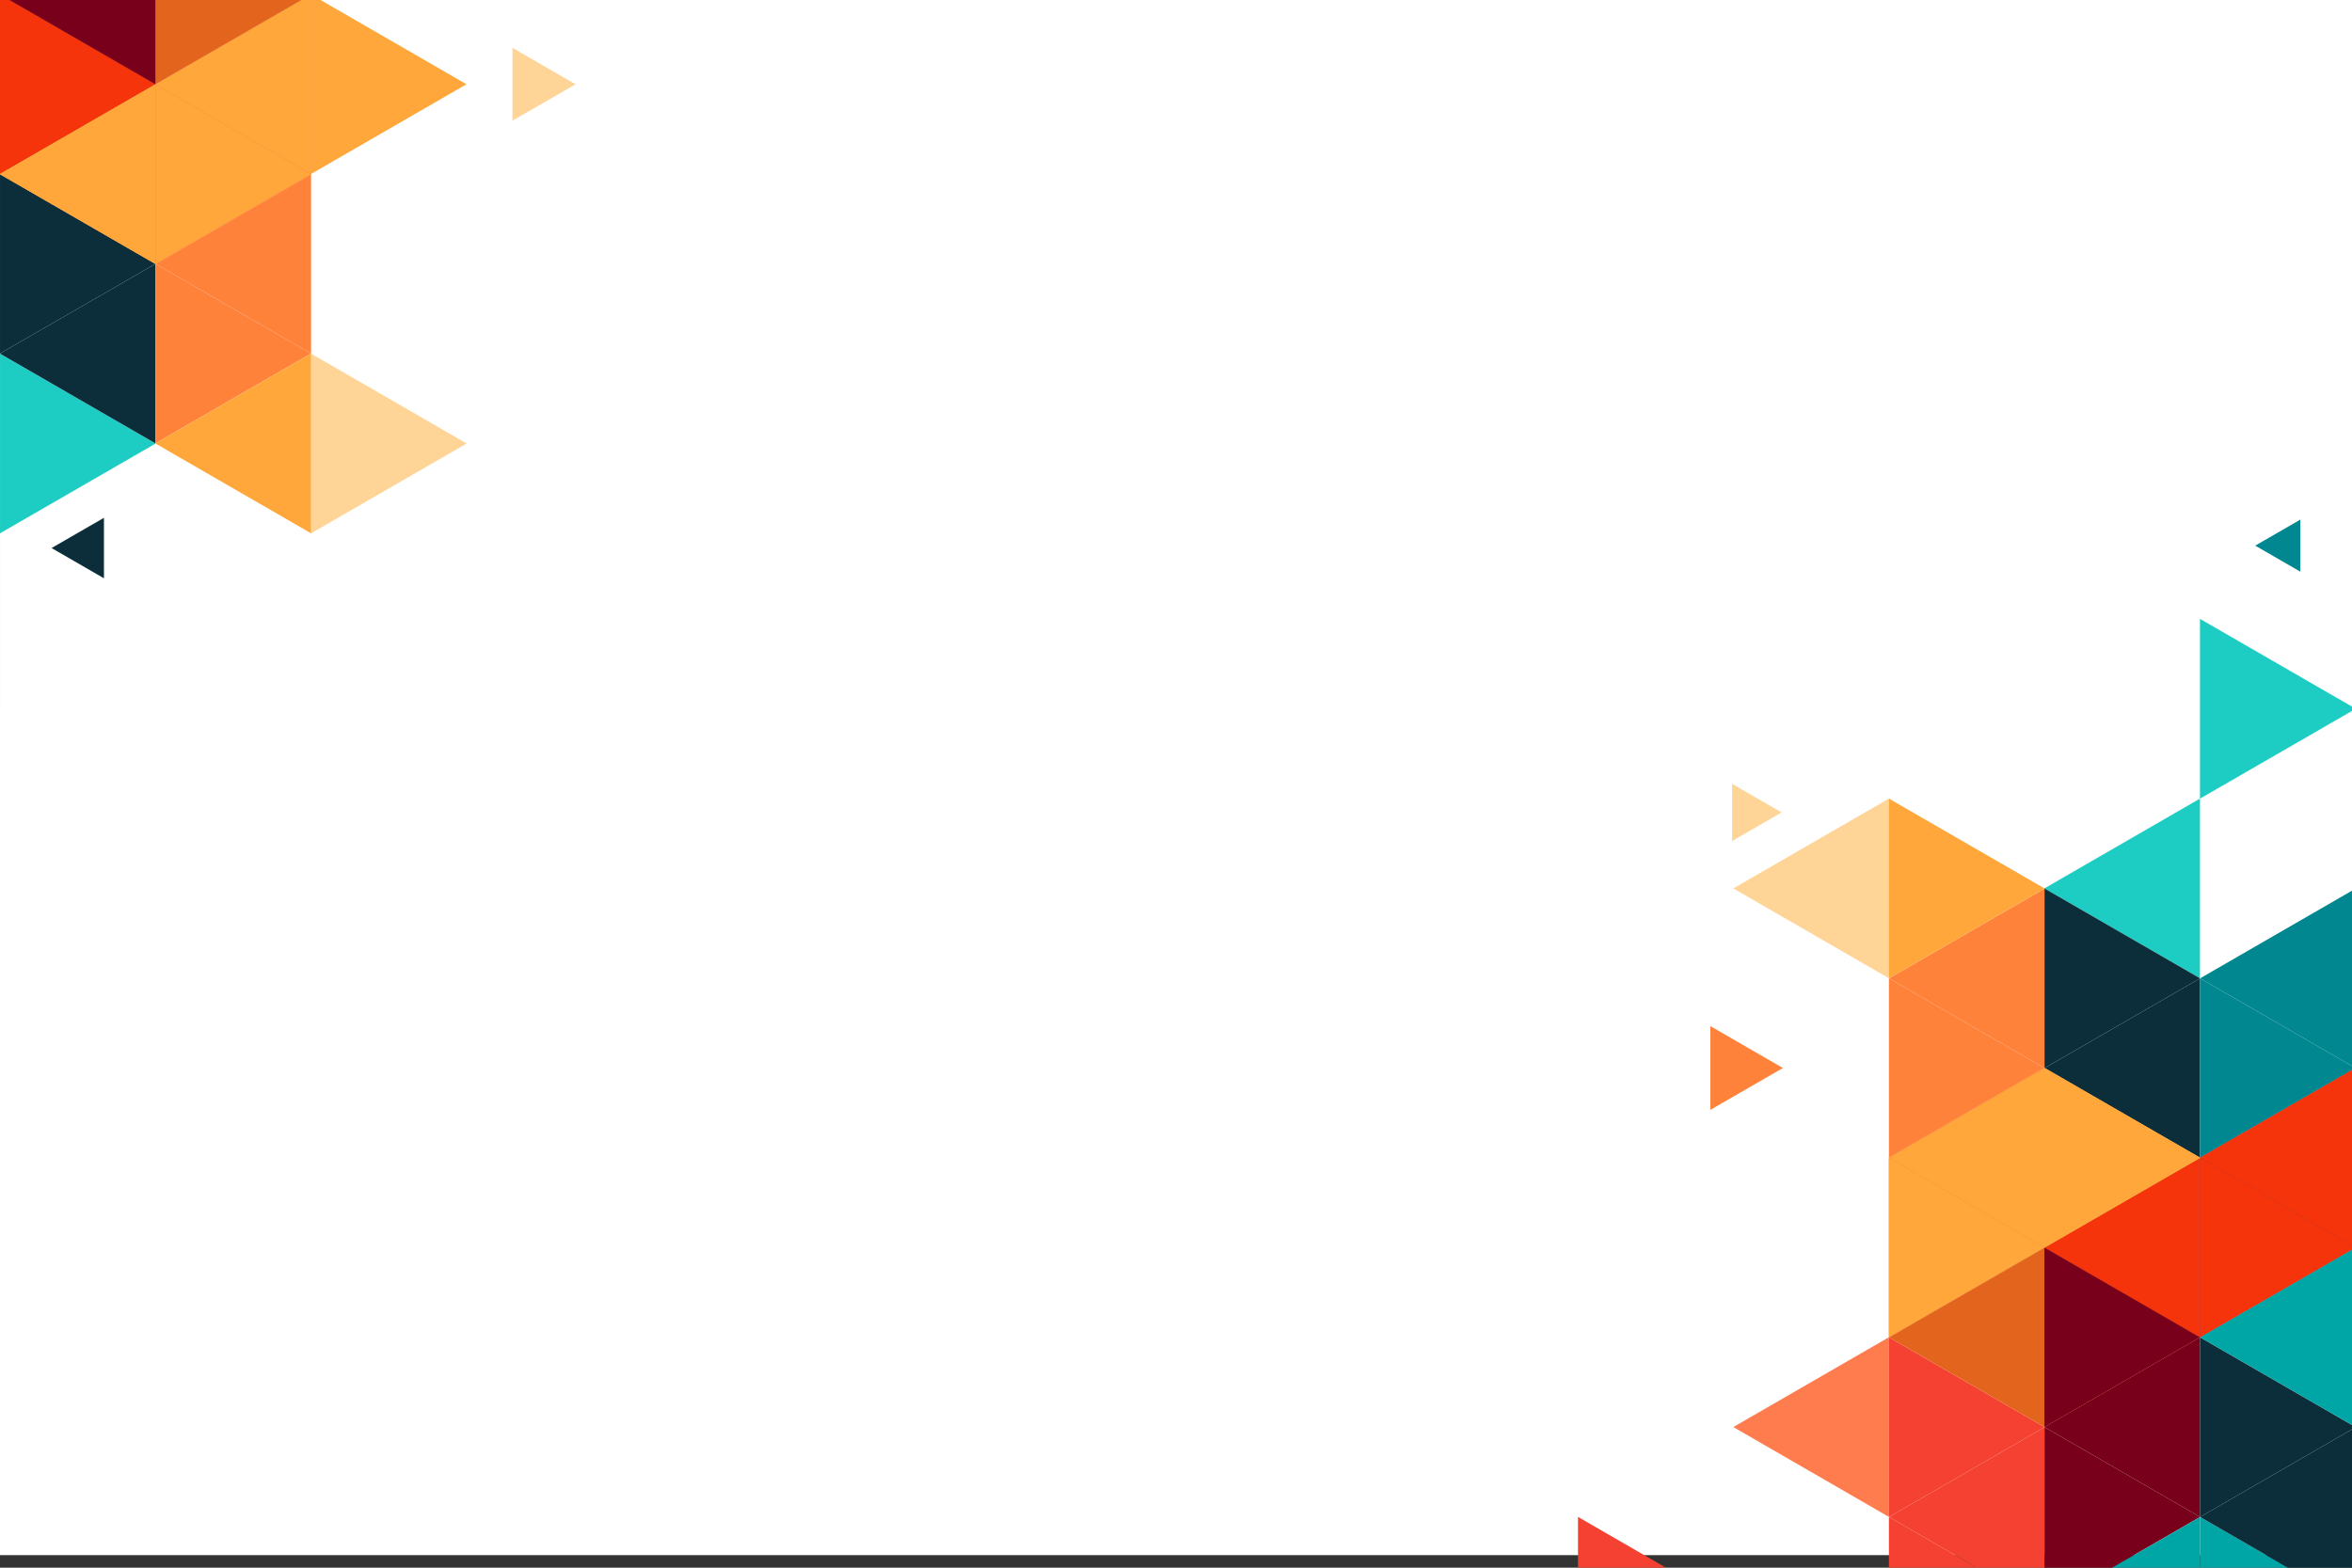 <?xml version="1.0" encoding="utf-8"?>
<!-- Generator: Adobe Illustrator 16.0.3, SVG Export Plug-In . SVG Version: 6.00 Build 0)  -->
<!DOCTYPE svg PUBLIC "-//W3C//DTD SVG 1.1//EN" "http://www.w3.org/Graphics/SVG/1.1/DTD/svg11.dtd">
<svg version="1.1" xmlns="http://www.w3.org/2000/svg" xmlns:xlink="http://www.w3.org/1999/xlink" x="0px" y="0px" width="750px"
	 height="500px" viewBox="0 0 750 500" enable-background="new 0 0 750 500" xml:space="preserve">
<rect x="0" y="0" width="750" height="500" fill="#333333" stroke="none"/>
<g id="BACKGROUND_2">
	<g>
		<rect y="-4" fill="#FFFFFF" width="750" height="500"/>
		<rect display="none" fill="#E9E6E1" width="750" height="500"/>
		<g>
			<defs>
				<rect id="SVGID_1_" width="750" height="500"/>
			</defs>
			<clipPath id="SVGID_2_">
				<use xlink:href="#SVGID_1_"  overflow="visible"/>
			</clipPath>
			<g clip-path="url(#SVGID_2_)">
				<g>
					<g>
						<g>
							<g>
								<polygon fill="#FFA73B" points="850.306,340.603 850.306,397.904 800.714,369.26 800.714,369.234 								"/>
							</g>
							<g>
								<polygon fill="#0C2E3A" points="800.714,369.321 800.714,426.499 800.664,426.524 751.152,397.929 								"/>
								<polygon fill="#78001B" points="800.714,369.234 800.714,369.321 751.152,397.929 751.115,397.904 751.115,340.603 								
									"/>
							</g>
							<g>
								<polygon fill="#FFA73B" points="800.711,254.705 800.711,312.007 751.118,283.361 751.118,283.337 								"/>
								<polygon fill="#F5340B" points="800.711,312.007 800.711,312.05 751.181,340.64 751.118,340.603 751.118,283.361 								
									"/>
								<polygon fill="#F5340B" points="800.711,312.05 800.711,369.234 751.181,340.64 								"/>
								<polygon fill="#FF823B" points="850.26,340.627 800.711,369.234 800.711,312.05 800.748,312.031 								"/>
							</g>
						</g>
					</g>
					<g>
						<g>
							<g>
								<polygon fill="#018790" points="800.711,426.499 800.711,483.802 751.118,455.156 751.118,455.132 								"/>
								<polygon fill="#018790" points="800.711,483.802 800.711,483.845 751.181,512.434 751.118,512.397 751.118,455.156 								
									"/>
								<polygon fill="#E3651D" points="800.711,483.845 800.711,541.029 751.181,512.434 								"/>
								<polygon fill="#FFA73B" points="850.309,455.132 850.309,455.219 800.748,483.826 800.711,483.802 800.711,426.499 								
									"/>
							</g>
							<g>
								<polygon fill="#FFA73B" points="850.306,340.603 850.306,397.904 800.714,369.26 800.714,369.234 								"/>
							</g>
							<g>
								<polygon fill="#00A6A6" points="800.664,426.524 751.115,455.132 751.115,397.947 751.152,397.929 								"/>
								<polygon fill="#0C2E3A" points="800.714,369.321 800.714,426.499 800.664,426.524 751.152,397.929 								"/>
								<polygon fill="#FFA73B" points="800.714,369.234 800.714,369.321 751.152,397.929 751.115,397.904 751.115,340.603 								
									"/>
							</g>
						</g>
					</g>
					<g>
						<g>
							<g>
								<polygon fill="#78001B" points="751.115,340.603 751.115,397.904 701.523,369.26 701.523,369.234 								"/>
								<polygon fill="#78001B" points="751.115,397.904 751.115,397.947 701.585,426.536 701.523,426.499 701.523,369.26 								
									"/>
								<polygon fill="#78001B" points="800.714,369.234 800.714,369.321 751.152,397.929 751.115,397.904 751.115,340.603 								
									"/>
							</g>
							<g>
								<polygon fill="#78001B" points="701.523,369.321 701.523,426.499 701.474,426.524 651.962,397.929 								"/>
								<polygon fill="#F5340B" points="701.523,369.234 701.523,369.321 651.962,397.929 651.925,397.904 651.925,340.603 								
									"/>
							</g>
							<g>
								<polygon fill="#1DCDC3" points="701.52,254.705 701.52,312.007 651.928,283.361 651.928,283.337 								"/>
								<polygon fill="#0C2E3A" points="701.52,312.007 701.52,312.05 651.99,340.64 651.928,340.603 651.928,283.361 								"/>
								<polygon fill="#0C2E3A" points="701.52,312.05 701.52,369.234 651.99,340.64 								"/>
								<polygon fill="#018790" points="751.068,340.627 701.52,369.234 701.52,312.05 701.558,312.031 								"/>
								<polygon fill="#018790" points="751.118,283.424 751.118,340.603 751.068,340.627 701.558,312.031 								"/>
								<polygon fill="#018790" points="733.533,165.72 733.533,182.323 733.519,182.33 719.143,174.027 								"/>
								<polygon fill="#1DCDC3" points="751.118,226.01 751.118,226.097 701.558,254.705 701.52,254.68 701.52,197.378 								"/>
							</g>
						</g>
					</g>
					<g>
						<g>
							<g>
								<polygon fill="#78001B" points="701.52,426.499 701.52,483.802 651.928,455.156 651.928,455.132 								"/>
								<polygon fill="#78001B" points="701.52,483.802 701.52,483.845 651.99,512.434 651.928,512.397 651.928,455.156 								"/>
								<polygon fill="#00A6A6" points="701.52,483.845 701.52,541.029 651.99,512.434 								"/>
								<polygon fill="#00A6A6" points="751.068,512.422 701.52,541.029 701.52,483.845 701.558,483.826 								"/>
								<polygon fill="#0C2E3A" points="751.118,455.219 751.118,512.397 751.068,512.422 701.558,483.826 								"/>
								<polygon fill="#0C2E3A" points="751.118,455.132 751.118,455.219 701.558,483.826 701.52,483.802 701.52,426.499 								
									"/>
							</g>
							<g>
								<polygon fill="#F5340B" points="751.115,340.603 751.115,397.904 701.523,369.26 701.523,369.234 								"/>
								<polygon fill="#F5340B" points="751.115,397.904 751.115,397.947 701.585,426.536 701.523,426.499 701.523,369.26 								
									"/>
								<polygon fill="#00A6A6" points="751.115,397.947 751.115,455.132 701.585,426.536 								"/>
								<polygon fill="#FF823B" points="800.664,426.524 751.115,455.132 751.115,397.947 751.152,397.929 								"/>
								<polygon fill="#FFA73B" points="800.714,369.234 800.714,369.321 751.152,397.929 751.115,397.904 751.115,340.603 								
									"/>
							</g>
							<g>
								<polygon fill="#F5340B" points="701.474,426.524 651.925,455.132 651.925,397.947 651.962,397.929 								"/>
								<polygon fill="#F5340B" points="701.523,369.321 701.523,426.499 701.474,426.524 651.962,397.929 								"/>
								<polygon fill="none" points="701.523,369.234 701.523,369.321 651.962,397.929 651.925,397.904 651.925,340.603 								"/>
							</g>
						</g>
					</g>
					<g>
						<g>
							<g>
								<polygon fill="#F5340B" points="651.925,340.603 651.925,397.904 602.333,369.26 602.333,369.234 								"/>
								<polygon fill="#E3651D" points="651.925,397.904 651.925,397.947 602.395,426.536 602.333,426.499 602.333,369.26 								
									"/>
								<polygon fill="#FFA73B" points="701.523,369.234 701.523,369.321 651.962,397.929 651.925,397.904 651.925,340.603 								
									"/>
							</g>
							<g>
								<polygon fill="#FFD497" points="602.33,254.705 602.33,312.007 552.737,283.361 552.737,283.337 								"/>
								<polygon fill="#FF823B" points="651.879,340.627 602.33,369.234 602.33,312.05 602.367,312.031 								"/>
								<polygon fill="#FF823B" points="568.533,340.63 545.393,353.99 545.393,327.284 545.41,327.275 								"/>
								<polygon fill="#FFD497" points="568.116,259.122 552.31,268.249 552.31,250.006 552.321,250 								"/>
								<polygon fill="#FF823B" points="651.928,283.424 651.928,340.603 651.879,340.627 602.367,312.031 								"/>
								<polygon fill="#FFA73B" points="651.928,283.337 651.928,283.424 602.367,312.031 602.33,312.007 602.33,254.705 								
									"/>
							</g>
						</g>
					</g>
					<g>
						<g>
							<g>
								<polygon fill="#FF7C4E" points="602.33,426.499 602.33,483.802 552.737,455.156 552.737,455.132 								"/>
								<polygon fill="#F54132" points="651.879,512.422 602.33,541.029 602.33,483.845 602.367,483.826 								"/>
								<polygon fill="#F54132" points="552.737,512.422 503.188,541.029 503.188,483.845 503.226,483.826 								"/>
								<polygon fill="#F54132" points="651.928,455.219 651.928,512.397 651.879,512.422 602.367,483.826 								"/>
								<polygon fill="#F54132" points="651.928,455.132 651.928,455.219 602.367,483.826 602.33,483.802 602.33,426.499 								
									"/>
							</g>
							<g>
								<polygon fill="#FFA73B" points="651.925,340.603 651.925,397.904 602.333,369.26 602.333,369.234 								"/>
								<polygon fill="#FFA73B" points="651.925,397.904 651.925,397.947 602.395,426.536 602.333,426.499 602.333,369.26 								
									"/>
								<polygon fill="#E3651D" points="651.925,397.947 651.925,455.132 602.395,426.536 								"/>
								<polygon fill="#78001B" points="701.474,426.524 651.925,455.132 651.925,397.947 651.962,397.929 								"/>
								<polygon fill="#FFA73B" points="701.523,369.234 701.523,369.321 651.962,397.929 651.925,397.904 651.925,340.603 								
									"/>
							</g>
						</g>
					</g>
				</g>
				<g>
					<g>
						<g>
							<g>
								<polygon fill="#FFA73B" points="-148.782,84.201 -148.782,26.899 -99.19,55.544 -99.19,55.568 								"/>
							</g>
							<g>
								<polygon fill="#0C2E3A" points="-99.19,55.482 -99.19,-1.696 -99.141,-1.721 -49.629,26.874 								"/>
								<polygon fill="#78001B" points="-99.19,55.568 -99.19,55.482 -49.629,26.874 -49.592,26.899 -49.592,84.201 								"/>
							</g>
							<g>
								<polygon fill="#FFA73B" points="-99.188,170.099 -99.188,112.796 -49.595,141.441 -49.595,141.466 								"/>
								<polygon fill="#F5340B" points="-99.188,112.796 -99.188,112.753 -49.656,84.164 -49.595,84.201 -49.595,141.441 								
									"/>
								<polygon fill="#F5340B" points="-99.188,112.753 -99.188,55.568 -49.656,84.164 								"/>
								<polygon fill="#FF823B" points="-148.735,84.176 -99.188,55.568 -99.188,112.753 -99.224,112.771 								"/>
							</g>
						</g>
					</g>
					<g>
						<g>
							<g>
								<polygon fill="#018790" points="-99.188,-1.696 -99.188,-58.999 -49.595,-30.354 -49.595,-30.329 								"/>
								<polygon fill="#018790" points="-99.188,-58.999 -99.188,-59.042 -49.656,-87.631 -49.595,-87.594 -49.595,-30.354 								
									"/>
								<polygon fill="#E3651D" points="-99.188,-59.042 -99.188,-116.227 -49.656,-87.631 								"/>
								<polygon fill="#FFA73B" points="-148.785,-30.329 -148.785,-30.416 -99.224,-59.023 -99.188,-58.999 -99.188,-1.696 
																	"/>
							</g>
							<g>
								<polygon fill="#FFA73B" points="-148.782,84.201 -148.782,26.899 -99.19,55.544 -99.19,55.568 								"/>
							</g>
							<g>
								<polygon fill="#00A6A6" points="-99.141,-1.721 -49.592,-30.329 -49.592,26.855 -49.629,26.874 								"/>
								<polygon fill="#0C2E3A" points="-99.19,55.482 -99.19,-1.696 -99.141,-1.721 -49.629,26.874 								"/>
								<polygon fill="#FFA73B" points="-99.19,55.568 -99.19,55.482 -49.629,26.874 -49.592,26.899 -49.592,84.201 								"/>
							</g>
						</g>
					</g>
					<g>
						<g>
							<g>
								<polygon fill="#78001B" points="-49.592,84.201 -49.592,26.899 0,55.544 0,55.568 								"/>
								<polygon fill="#78001B" points="-49.592,26.899 -49.592,26.855 -0.062,-1.733 0,-1.696 0,55.544 								"/>
								<polygon fill="#78001B" points="-99.19,55.568 -99.19,55.482 -49.629,26.874 -49.592,26.899 -49.592,84.201 								"/>
							</g>
							<g>
								<polygon fill="#78001B" points="0,55.482 0,-1.696 0.05,-1.721 49.562,26.874 								"/>
								<polygon fill="#F5340B" points="0,55.568 0,55.482 49.562,26.874 49.599,26.899 49.599,84.201 								"/>
							</g>
							<g>
								<polygon fill="#1DCDC3" points="0.004,170.099 0.004,112.796 49.596,141.441 49.596,141.466 								"/>
								<polygon fill="#0C2E3A" points="0.004,112.796 0.004,112.753 49.534,84.164 49.596,84.201 49.596,141.441 								"/>
								<polygon fill="#0C2E3A" points="16.453,174.8 16.453,174.786 33.125,165.163 33.146,165.175 33.146,184.442 								"/>
								<polygon fill="#0C2E3A" points="0.004,112.753 0.004,55.568 49.534,84.164 								"/>
								<polygon fill="#018790" points="-49.545,84.176 0.004,55.568 0.004,112.753 -0.033,112.771 								"/>
								<polygon fill="#018790" points="-49.595,141.379 -49.595,84.201 -49.545,84.176 -0.033,112.771 								"/>
								<polygon fill="#1DCDC3" points="-49.595,198.792 -49.595,198.706 -0.033,170.099 0.004,170.123 0.004,227.425 								"/>
							</g>
						</g>
					</g>
					<g>
						<g>
							<g>
								<polygon fill="#78001B" points="0.004,-1.696 0.004,-58.999 49.596,-30.354 49.596,-30.329 								"/>
								<polygon fill="#78001B" points="0.004,-58.999 0.004,-59.042 49.534,-87.631 49.596,-87.594 49.596,-30.354 								"/>
								<polygon fill="#00A6A6" points="0.004,-59.042 0.004,-116.227 49.534,-87.631 								"/>
								<polygon fill="#00A6A6" points="-49.545,-87.619 0.004,-116.227 0.004,-59.042 -0.033,-59.023 								"/>
								<polygon fill="#0C2E3A" points="-49.595,-30.416 -49.595,-87.594 -49.545,-87.619 -0.033,-59.023 								"/>
								<polygon fill="#0C2E3A" points="-49.595,-30.329 -49.595,-30.416 -0.033,-59.023 0.004,-58.999 0.004,-1.696 								"/>
							</g>
							<g>
								<polygon fill="#F5340B" points="-49.592,84.201 -49.592,26.899 0,55.544 0,55.568 								"/>
								<polygon fill="#F5340B" points="-49.592,26.899 -49.592,26.855 -0.062,-1.733 0,-1.696 0,55.544 								"/>
								<polygon fill="#00A6A6" points="-49.592,26.855 -49.592,-30.329 -0.062,-1.733 								"/>
								<polygon fill="#FF823B" points="-99.141,-1.721 -49.592,-30.329 -49.592,26.855 -49.629,26.874 								"/>
								<polygon fill="#FFA73B" points="-99.19,55.568 -99.19,55.482 -49.629,26.874 -49.592,26.899 -49.592,84.201 								"/>
							</g>
							<g>
								<polygon fill="#F5340B" points="0.05,-1.721 49.599,-30.329 49.599,26.855 49.562,26.874 								"/>
								<polygon fill="#F5340B" points="0,55.482 0,-1.696 0.05,-1.721 49.562,26.874 								"/>
								<polygon fill="none" points="0,55.568 0,55.482 49.562,26.874 49.599,26.899 49.599,84.201 								"/>
							</g>
						</g>
					</g>
					<g>
						<g>
							<g>
								<polygon fill="#F5340B" points="49.599,84.201 49.599,26.899 99.19,55.544 99.19,55.568 								"/>
								<polygon fill="#E3651D" points="49.599,26.899 49.599,26.855 99.129,-1.733 99.19,-1.696 99.19,55.544 								"/>
								<polygon fill="#FFA73B" points="0,55.568 0,55.482 49.562,26.874 49.599,26.899 49.599,84.201 								"/>
							</g>
							<g>
								<polygon fill="#FFA73B" points="99.19,55.482 99.19,-1.696 99.24,-1.721 148.752,26.874 								"/>
							</g>
							<g>
								<polygon fill="#FFD497" points="163.41,38.494 163.41,15.277 163.43,15.267 183.533,26.878 								"/>
							</g>
							<g>
								<polygon fill="#FFD497" points="99.194,170.099 99.194,112.796 148.786,141.441 148.786,141.466 								"/>
								<polygon fill="#FF823B" points="49.646,84.176 99.194,55.568 99.194,112.753 99.157,112.771 								"/>
								<polygon fill="#FF823B" points="49.596,141.379 49.596,84.201 49.646,84.176 99.157,112.771 								"/>
								<polygon fill="#FFA73B" points="49.596,141.466 49.596,141.379 99.157,112.771 99.194,112.796 99.194,170.099 								"/>
							</g>
						</g>
					</g>
					<g>
						<g>
							<g>
								<polygon fill="#FF7C4E" points="99.194,-1.696 99.194,-58.999 148.786,-30.354 148.786,-30.329 								"/>
								<polygon fill="#F54132" points="49.646,-87.619 99.194,-116.227 99.194,-59.042 99.157,-59.023 								"/>
								<polygon fill="#F54132" points="49.596,-30.416 49.596,-87.594 49.646,-87.619 99.157,-59.023 								"/>
								<polygon fill="#F54132" points="49.596,-30.329 49.596,-30.416 99.157,-59.023 99.194,-58.999 99.194,-1.696 								"/>
							</g>
							<g>
								<polygon fill="#FFA73B" points="49.599,84.201 49.599,26.899 99.19,55.544 99.19,55.568 								"/>
								<polygon fill="#FFA73B" points="49.599,26.899 49.599,26.855 99.129,-1.733 99.19,-1.696 99.19,55.544 								"/>
								<polygon fill="#E3651D" points="49.599,26.855 49.599,-30.329 99.129,-1.733 								"/>
								<polygon fill="#78001B" points="0.05,-1.721 49.599,-30.329 49.599,26.855 49.562,26.874 								"/>
								<polygon fill="#FFA73B" points="0,55.568 0,55.482 49.562,26.874 49.599,26.899 49.599,84.201 								"/>
							</g>
						</g>
					</g>
				</g>
			</g>
		</g>
	</g>
</g>
<g id="BACKGROUND_1">
	<g>
		<rect x="-530.467" fill="#E9E6E1" width="500" height="500"/>
		<g>
			<defs>
				<rect id="SVGID_3_" x="-530.467" width="500" height="500"/>
			</defs>
			<clipPath id="SVGID_4_">
				<use xlink:href="#SVGID_3_"  overflow="visible"/>
			</clipPath>
			<g clip-path="url(#SVGID_4_)">
				<g>
					<g>
						<g>
							<g>
								<polygon fill="#FFA73B" points="47.498,416.077 47.498,460.987 8.631,438.537 8.631,438.518 								"/>
							</g>
							<g>
								<polygon fill="#0C2E3A" points="8.631,438.585 8.631,483.398 8.592,483.418 -30.212,461.006 								"/>
								<polygon fill="#78001B" points="8.631,438.518 8.631,438.585 -30.212,461.006 -30.241,460.987 -30.241,416.077 								"/>
							</g>
							<g>
								<polygon fill="#FFA73B" points="8.629,348.756 8.629,393.666 -30.238,371.216 -30.238,371.196 								"/>
								<polygon fill="#F5340B" points="8.629,393.666 8.629,393.7 -30.19,416.106 -30.238,416.077 -30.238,371.216 								"/>
								<polygon fill="#F5340B" points="8.629,393.7 8.629,438.518 -30.19,416.106 								"/>
								<polygon fill="#FF823B" points="47.462,416.097 8.629,438.518 8.629,393.7 8.657,393.686 								"/>
							</g>
						</g>
					</g>
					<g>
						<g>
							<g>
								<polygon fill="#018790" points="8.629,483.398 8.629,528.308 -30.238,505.857 -30.238,505.839 								"/>
								<polygon fill="#018790" points="8.629,528.308 8.629,528.342 -30.19,550.748 -30.238,550.719 -30.238,505.857 								"/>
								<polygon fill="#E3651D" points="8.629,528.342 8.629,573.159 -30.19,550.748 								"/>
								<polygon fill="#FFA73B" points="47.5,505.839 47.5,505.906 8.657,528.327 8.629,528.308 8.629,483.398 								"/>
							</g>
							<g>
								<polygon fill="#FFA73B" points="47.498,416.077 47.498,460.987 8.631,438.537 8.631,438.518 								"/>
							</g>
							<g>
								<polygon fill="#00A6A6" points="8.592,483.418 -30.241,505.839 -30.241,461.021 -30.212,461.006 								"/>
								<polygon fill="#0C2E3A" points="8.631,438.585 8.631,483.398 8.592,483.418 -30.212,461.006 								"/>
								<polygon fill="#FFA73B" points="8.631,438.518 8.631,438.585 -30.212,461.006 -30.241,460.987 -30.241,416.077 								"/>
							</g>
						</g>
					</g>
					<g>
						<g>
							<g>
								<polygon fill="#78001B" points="-30.241,416.077 -30.241,460.987 -69.108,438.537 -69.108,438.518 								"/>
								<polygon fill="#78001B" points="-30.241,460.987 -30.241,461.021 -69.06,483.428 -69.108,483.398 -69.108,438.537 								
									"/>
								<polygon fill="#78001B" points="8.631,438.518 8.631,438.585 -30.212,461.006 -30.241,460.987 -30.241,416.077 								"/>
							</g>
							<g>
								<polygon fill="#78001B" points="-69.108,438.585 -69.108,483.398 -69.147,483.418 -107.951,461.006 								"/>
								<polygon fill="#F5340B" points="-69.108,438.518 -69.108,438.585 -107.951,461.006 -107.98,460.987 -107.98,416.077 
																	"/>
							</g>
							<g>
								<polygon fill="#1DCDC3" points="-69.11,348.756 -69.11,393.666 -107.978,371.216 -107.978,371.196 								"/>
								<polygon fill="#0C2E3A" points="-69.11,393.666 -69.11,393.7 -107.93,416.106 -107.978,416.077 -107.978,371.216 								
									"/>
								<polygon fill="#0C2E3A" points="-69.11,393.7 -69.11,438.518 -107.93,416.106 								"/>
								<polygon fill="#018790" points="-30.277,416.097 -69.11,438.518 -69.11,393.7 -69.082,393.686 								"/>
								<polygon fill="#018790" points="-30.238,371.265 -30.238,416.077 -30.277,416.097 -69.082,393.686 								"/>
								<polygon fill="#018790" points="-44.021,279.016 -44.021,292.028 -44.032,292.033 -55.3,285.526 								"/>
								<polygon fill="#1DCDC3" points="-30.238,326.268 -30.238,326.335 -69.082,348.756 -69.11,348.736 -69.11,303.827 								
									"/>
							</g>
						</g>
					</g>
					<g>
						<g>
							<g>
								<polygon fill="#78001B" points="-69.11,483.398 -69.11,528.308 -107.978,505.857 -107.978,505.839 								"/>
								<polygon fill="#78001B" points="-69.11,528.308 -69.11,528.342 -107.93,550.748 -107.978,550.719 -107.978,505.857 								
									"/>
								<polygon fill="#00A6A6" points="-69.11,528.342 -69.11,573.159 -107.93,550.748 								"/>
								<polygon fill="#00A6A6" points="-30.277,550.738 -69.11,573.159 -69.11,528.342 -69.082,528.327 								"/>
								<polygon fill="#0C2E3A" points="-30.238,505.906 -30.238,550.719 -30.277,550.738 -69.082,528.327 								"/>
								<polygon fill="#0C2E3A" points="-30.238,505.839 -30.238,505.906 -69.082,528.327 -69.11,528.308 -69.11,483.398 								
									"/>
							</g>
							<g>
								<polygon fill="#F5340B" points="-30.241,416.077 -30.241,460.987 -69.108,438.537 -69.108,438.518 								"/>
								<polygon fill="#F5340B" points="-30.241,460.987 -30.241,461.021 -69.06,483.428 -69.108,483.398 -69.108,438.537 								
									"/>
								<polygon fill="#00A6A6" points="-30.241,461.021 -30.241,505.839 -69.06,483.428 								"/>
								<polygon fill="#FF823B" points="8.592,483.418 -30.241,505.839 -30.241,461.021 -30.212,461.006 								"/>
								<polygon fill="#FFA73B" points="8.631,438.518 8.631,438.585 -30.212,461.006 -30.241,460.987 -30.241,416.077 								"/>
							</g>
							<g>
								<polygon fill="#F5340B" points="-69.147,483.418 -107.98,505.839 -107.98,461.021 -107.951,461.006 								"/>
								<polygon fill="#F5340B" points="-69.108,438.585 -69.108,483.398 -69.147,483.418 -107.951,461.006 								"/>
								<polygon fill="none" points="-69.108,438.518 -69.108,438.585 -107.951,461.006 -107.98,460.987 -107.98,416.077 								
									"/>
							</g>
						</g>
					</g>
					<g>
						<g>
							<g>
								<polygon fill="#F5340B" points="-107.98,416.077 -107.98,460.987 -146.848,438.537 -146.848,438.518 								"/>
								<polygon fill="#E3651D" points="-107.98,460.987 -107.98,461.021 -146.799,483.428 -146.848,483.398 -146.848,438.537 
																	"/>
								<polygon fill="#FFA73B" points="-69.108,438.518 -69.108,438.585 -107.951,461.006 -107.98,460.987 -107.98,416.077 
																	"/>
							</g>
							<g>
								<polygon fill="#FFD497" points="-146.85,348.756 -146.85,393.666 -185.717,371.216 -185.717,371.196 								"/>
								<polygon fill="#FF823B" points="-108.017,416.097 -146.85,438.518 -146.85,393.7 -146.821,393.686 								"/>
								<polygon fill="#FF823B" points="-173.338,416.1 -191.474,426.57 -191.474,405.64 -191.46,405.633 								"/>
								<polygon fill="#FFD497" points="-173.664,352.219 -186.053,359.371 -186.053,345.073 -186.043,345.069 								"/>
								<polygon fill="#FF823B" points="-107.978,371.265 -107.978,416.077 -108.017,416.097 -146.821,393.686 								"/>
								<polygon fill="#FFA73B" points="-107.978,371.196 -107.978,371.265 -146.821,393.686 -146.85,393.666 -146.85,348.756 
																	"/>
							</g>
						</g>
					</g>
					<g>
						<g>
							<g>
								<polygon fill="#FF7C4E" points="-146.85,483.398 -146.85,528.308 -185.717,505.857 -185.717,505.839 								"/>
								<polygon fill="#F54132" points="-108.017,550.738 -146.85,573.159 -146.85,528.342 -146.821,528.327 								"/>
								<polygon fill="#F54132" points="-185.717,550.738 -224.551,573.159 -224.551,528.342 -224.521,528.327 								"/>
								<polygon fill="#F54132" points="-107.978,505.906 -107.978,550.719 -108.017,550.738 -146.821,528.327 								"/>
								<polygon fill="#F54132" points="-107.978,505.839 -107.978,505.906 -146.821,528.327 -146.85,528.308 -146.85,483.398 
																	"/>
							</g>
							<g>
								<polygon fill="#FFA73B" points="-107.98,416.077 -107.98,460.987 -146.848,438.537 -146.848,438.518 								"/>
								<polygon fill="#FFA73B" points="-107.98,460.987 -107.98,461.021 -146.799,483.428 -146.848,483.398 -146.848,438.537 
																	"/>
								<polygon fill="#E3651D" points="-107.98,461.021 -107.98,505.839 -146.799,483.428 								"/>
								<polygon fill="#78001B" points="-69.147,483.418 -107.98,505.839 -107.98,461.021 -107.951,461.006 								"/>
								<polygon fill="#FFA73B" points="-69.108,438.518 -69.108,438.585 -107.951,461.006 -107.98,460.987 -107.98,416.077 
																	"/>
							</g>
						</g>
					</g>
				</g>
				<g>
					<g>
						<g>
							<g>
								<polygon fill="#FFA73B" points="-647.859,118.707 -647.859,73.797 -608.992,96.247 -608.992,96.266 								"/>
							</g>
							<g>
								<polygon fill="#0C2E3A" points="-608.992,96.198 -608.992,51.385 -608.953,51.366 -570.149,73.777 								"/>
								<polygon fill="#78001B" points="-608.992,96.266 -608.992,96.198 -570.149,73.777 -570.12,73.797 -570.12,118.707 								
									"/>
							</g>
							<g>
								<polygon fill="#FFA73B" points="-608.989,186.027 -608.989,141.118 -570.122,163.568 -570.122,163.587 								"/>
								<polygon fill="#F5340B" points="-608.989,141.118 -608.989,141.083 -570.171,118.677 -570.122,118.707 -570.122,163.568 
																	"/>
								<polygon fill="#F5340B" points="-608.989,141.083 -608.989,96.266 -570.171,118.677 								"/>
								<polygon fill="#FF823B" points="-647.823,118.687 -608.989,96.266 -608.989,141.083 -609.019,141.098 								"/>
							</g>
						</g>
					</g>
					<g>
						<g>
							<g>
								<polygon fill="#018790" points="-608.989,51.385 -608.989,6.476 -570.122,28.926 -570.122,28.945 								"/>
								<polygon fill="#018790" points="-608.989,6.476 -608.989,6.442 -570.171,-15.965 -570.122,-15.936 -570.122,28.926 								
									"/>
								<polygon fill="#E3651D" points="-608.989,6.442 -608.989,-38.376 -570.171,-15.965 								"/>
								<polygon fill="#FFA73B" points="-647.861,28.945 -647.861,28.877 -609.019,6.456 -608.989,6.476 -608.989,51.385 								
									"/>
							</g>
							<g>
								<polygon fill="#FFA73B" points="-647.859,118.707 -647.859,73.797 -608.992,96.247 -608.992,96.266 								"/>
							</g>
							<g>
								<polygon fill="#00A6A6" points="-608.953,51.366 -570.12,28.945 -570.12,73.763 -570.149,73.777 								"/>
								<polygon fill="#0C2E3A" points="-608.992,96.198 -608.992,51.385 -608.953,51.366 -570.149,73.777 								"/>
								<polygon fill="#FFA73B" points="-608.992,96.266 -608.992,96.198 -570.149,73.777 -570.12,73.797 -570.12,118.707 								
									"/>
							</g>
						</g>
					</g>
					<g>
						<g>
							<g>
								<polygon fill="#78001B" points="-570.12,118.707 -570.12,73.797 -531.252,96.247 -531.252,96.266 								"/>
								<polygon fill="#78001B" points="-570.12,73.797 -570.12,73.763 -531.301,51.356 -531.252,51.385 -531.252,96.247 								
									"/>
								<polygon fill="#78001B" points="-608.992,96.266 -608.992,96.198 -570.149,73.777 -570.12,73.797 -570.12,118.707 								
									"/>
							</g>
							<g>
								<polygon fill="#78001B" points="-531.252,96.198 -531.252,51.385 -531.214,51.366 -492.41,73.777 								"/>
								<polygon fill="#F5340B" points="-531.252,96.266 -531.252,96.198 -492.41,73.777 -492.38,73.797 -492.38,118.707 								
									"/>
							</g>
							<g>
								<polygon fill="#1DCDC3" points="-531.25,186.027 -531.25,141.118 -492.383,163.568 -492.383,163.587 								"/>
								<polygon fill="#0C2E3A" points="-531.25,141.118 -531.25,141.083 -492.432,118.677 -492.383,118.707 -492.383,163.568 
																	"/>
								<polygon fill="#0C2E3A" points="-518.358,189.712 -518.358,189.701 -505.292,182.159 -505.275,182.169 -505.275,197.269 
																	"/>
								<polygon fill="#0C2E3A" points="-531.25,141.083 -531.25,96.266 -492.432,118.677 								"/>
								<polygon fill="#018790" points="-570.083,118.687 -531.25,96.266 -531.25,141.083 -531.279,141.098 								"/>
								<polygon fill="#018790" points="-570.122,163.519 -570.122,118.707 -570.083,118.687 -531.279,141.098 								"/>
								<polygon fill="#1DCDC3" points="-570.122,208.516 -570.122,208.448 -531.279,186.027 -531.25,186.047 -531.25,230.957 
																	"/>
							</g>
						</g>
					</g>
					<g>
						<g>
							<g>
								<polygon fill="#78001B" points="-531.25,51.385 -531.25,6.476 -492.383,28.926 -492.383,28.945 								"/>
								<polygon fill="#78001B" points="-531.25,6.476 -531.25,6.442 -492.432,-15.965 -492.383,-15.936 -492.383,28.926 								
									"/>
								<polygon fill="#00A6A6" points="-531.25,6.442 -531.25,-38.376 -492.432,-15.965 								"/>
								<polygon fill="#00A6A6" points="-570.083,-15.955 -531.25,-38.376 -531.25,6.442 -531.279,6.456 								"/>
								<polygon fill="#0C2E3A" points="-570.122,28.877 -570.122,-15.936 -570.083,-15.955 -531.279,6.456 								"/>
								<polygon fill="#0C2E3A" points="-570.122,28.945 -570.122,28.877 -531.279,6.456 -531.25,6.476 -531.25,51.385 								"/>
							</g>
							<g>
								<polygon fill="#F5340B" points="-570.12,118.707 -570.12,73.797 -531.252,96.247 -531.252,96.266 								"/>
								<polygon fill="#F5340B" points="-570.12,73.797 -570.12,73.763 -531.301,51.356 -531.252,51.385 -531.252,96.247 								
									"/>
								<polygon fill="#00A6A6" points="-570.12,73.763 -570.12,28.945 -531.301,51.356 								"/>
								<polygon fill="#FF823B" points="-608.953,51.366 -570.12,28.945 -570.12,73.763 -570.149,73.777 								"/>
								<polygon fill="#FFA73B" points="-608.992,96.266 -608.992,96.198 -570.149,73.777 -570.12,73.797 -570.12,118.707 								
									"/>
							</g>
							<g>
								<polygon fill="#F5340B" points="-531.214,51.366 -492.38,28.945 -492.38,73.763 -492.41,73.777 								"/>
								<polygon fill="#F5340B" points="-531.252,96.198 -531.252,51.385 -531.214,51.366 -492.41,73.777 								"/>
								<polygon fill="none" points="-531.252,96.266 -531.252,96.198 -492.41,73.777 -492.38,73.797 -492.38,118.707 								"/>
							</g>
						</g>
					</g>
					<g>
						<g>
							<g>
								<polygon fill="#F5340B" points="-492.38,118.707 -492.38,73.797 -453.513,96.247 -453.513,96.266 								"/>
								<polygon fill="#E3651D" points="-492.38,73.797 -492.38,73.763 -453.562,51.356 -453.513,51.385 -453.513,96.247 								
									"/>
								<polygon fill="#FFA73B" points="-531.252,96.266 -531.252,96.198 -492.41,73.777 -492.38,73.797 -492.38,118.707 								
									"/>
							</g>
							<g>
								<polygon fill="#FFA73B" points="-453.513,96.198 -453.513,51.385 -453.475,51.366 -414.67,73.777 								"/>
							</g>
							<g>
								<polygon fill="#FFD497" points="-403.183,82.884 -403.183,64.688 -403.167,64.68 -387.411,73.78 								"/>
							</g>
							<g>
								<polygon fill="#FFD497" points="-453.511,186.027 -453.511,141.118 -414.644,163.568 -414.644,163.587 								"/>
								<polygon fill="#FF823B" points="-492.344,118.687 -453.511,96.266 -453.511,141.083 -453.54,141.098 								"/>
								<polygon fill="#FF823B" points="-492.383,163.519 -492.383,118.707 -492.344,118.687 -453.54,141.098 								"/>
								<polygon fill="#FFA73B" points="-492.383,163.587 -492.383,163.519 -453.54,141.098 -453.511,141.118 -453.511,186.027 
																	"/>
							</g>
						</g>
					</g>
					<g>
						<g>
							<g>
								<polygon fill="#FF7C4E" points="-453.511,51.385 -453.511,6.476 -414.644,28.926 -414.644,28.945 								"/>
								<polygon fill="#F54132" points="-492.344,-15.955 -453.511,-38.376 -453.511,6.442 -453.54,6.456 								"/>
								<polygon fill="#F54132" points="-492.383,28.877 -492.383,-15.936 -492.344,-15.955 -453.54,6.456 								"/>
								<polygon fill="#F54132" points="-492.383,28.945 -492.383,28.877 -453.54,6.456 -453.511,6.476 -453.511,51.385 								"/>
							</g>
							<g>
								<polygon fill="#FFA73B" points="-492.38,118.707 -492.38,73.797 -453.513,96.247 -453.513,96.266 								"/>
								<polygon fill="#FFA73B" points="-492.38,73.797 -492.38,73.763 -453.562,51.356 -453.513,51.385 -453.513,96.247 								
									"/>
								<polygon fill="#E3651D" points="-492.38,73.763 -492.38,28.945 -453.562,51.356 								"/>
								<polygon fill="#78001B" points="-531.214,51.366 -492.38,28.945 -492.38,73.763 -492.41,73.777 								"/>
								<polygon fill="#FFA73B" points="-531.252,96.266 -531.252,96.198 -492.41,73.777 -492.38,73.797 -492.38,118.707 								
									"/>
							</g>
						</g>
					</g>
				</g>
			</g>
		</g>
	</g>
</g>
</svg>
